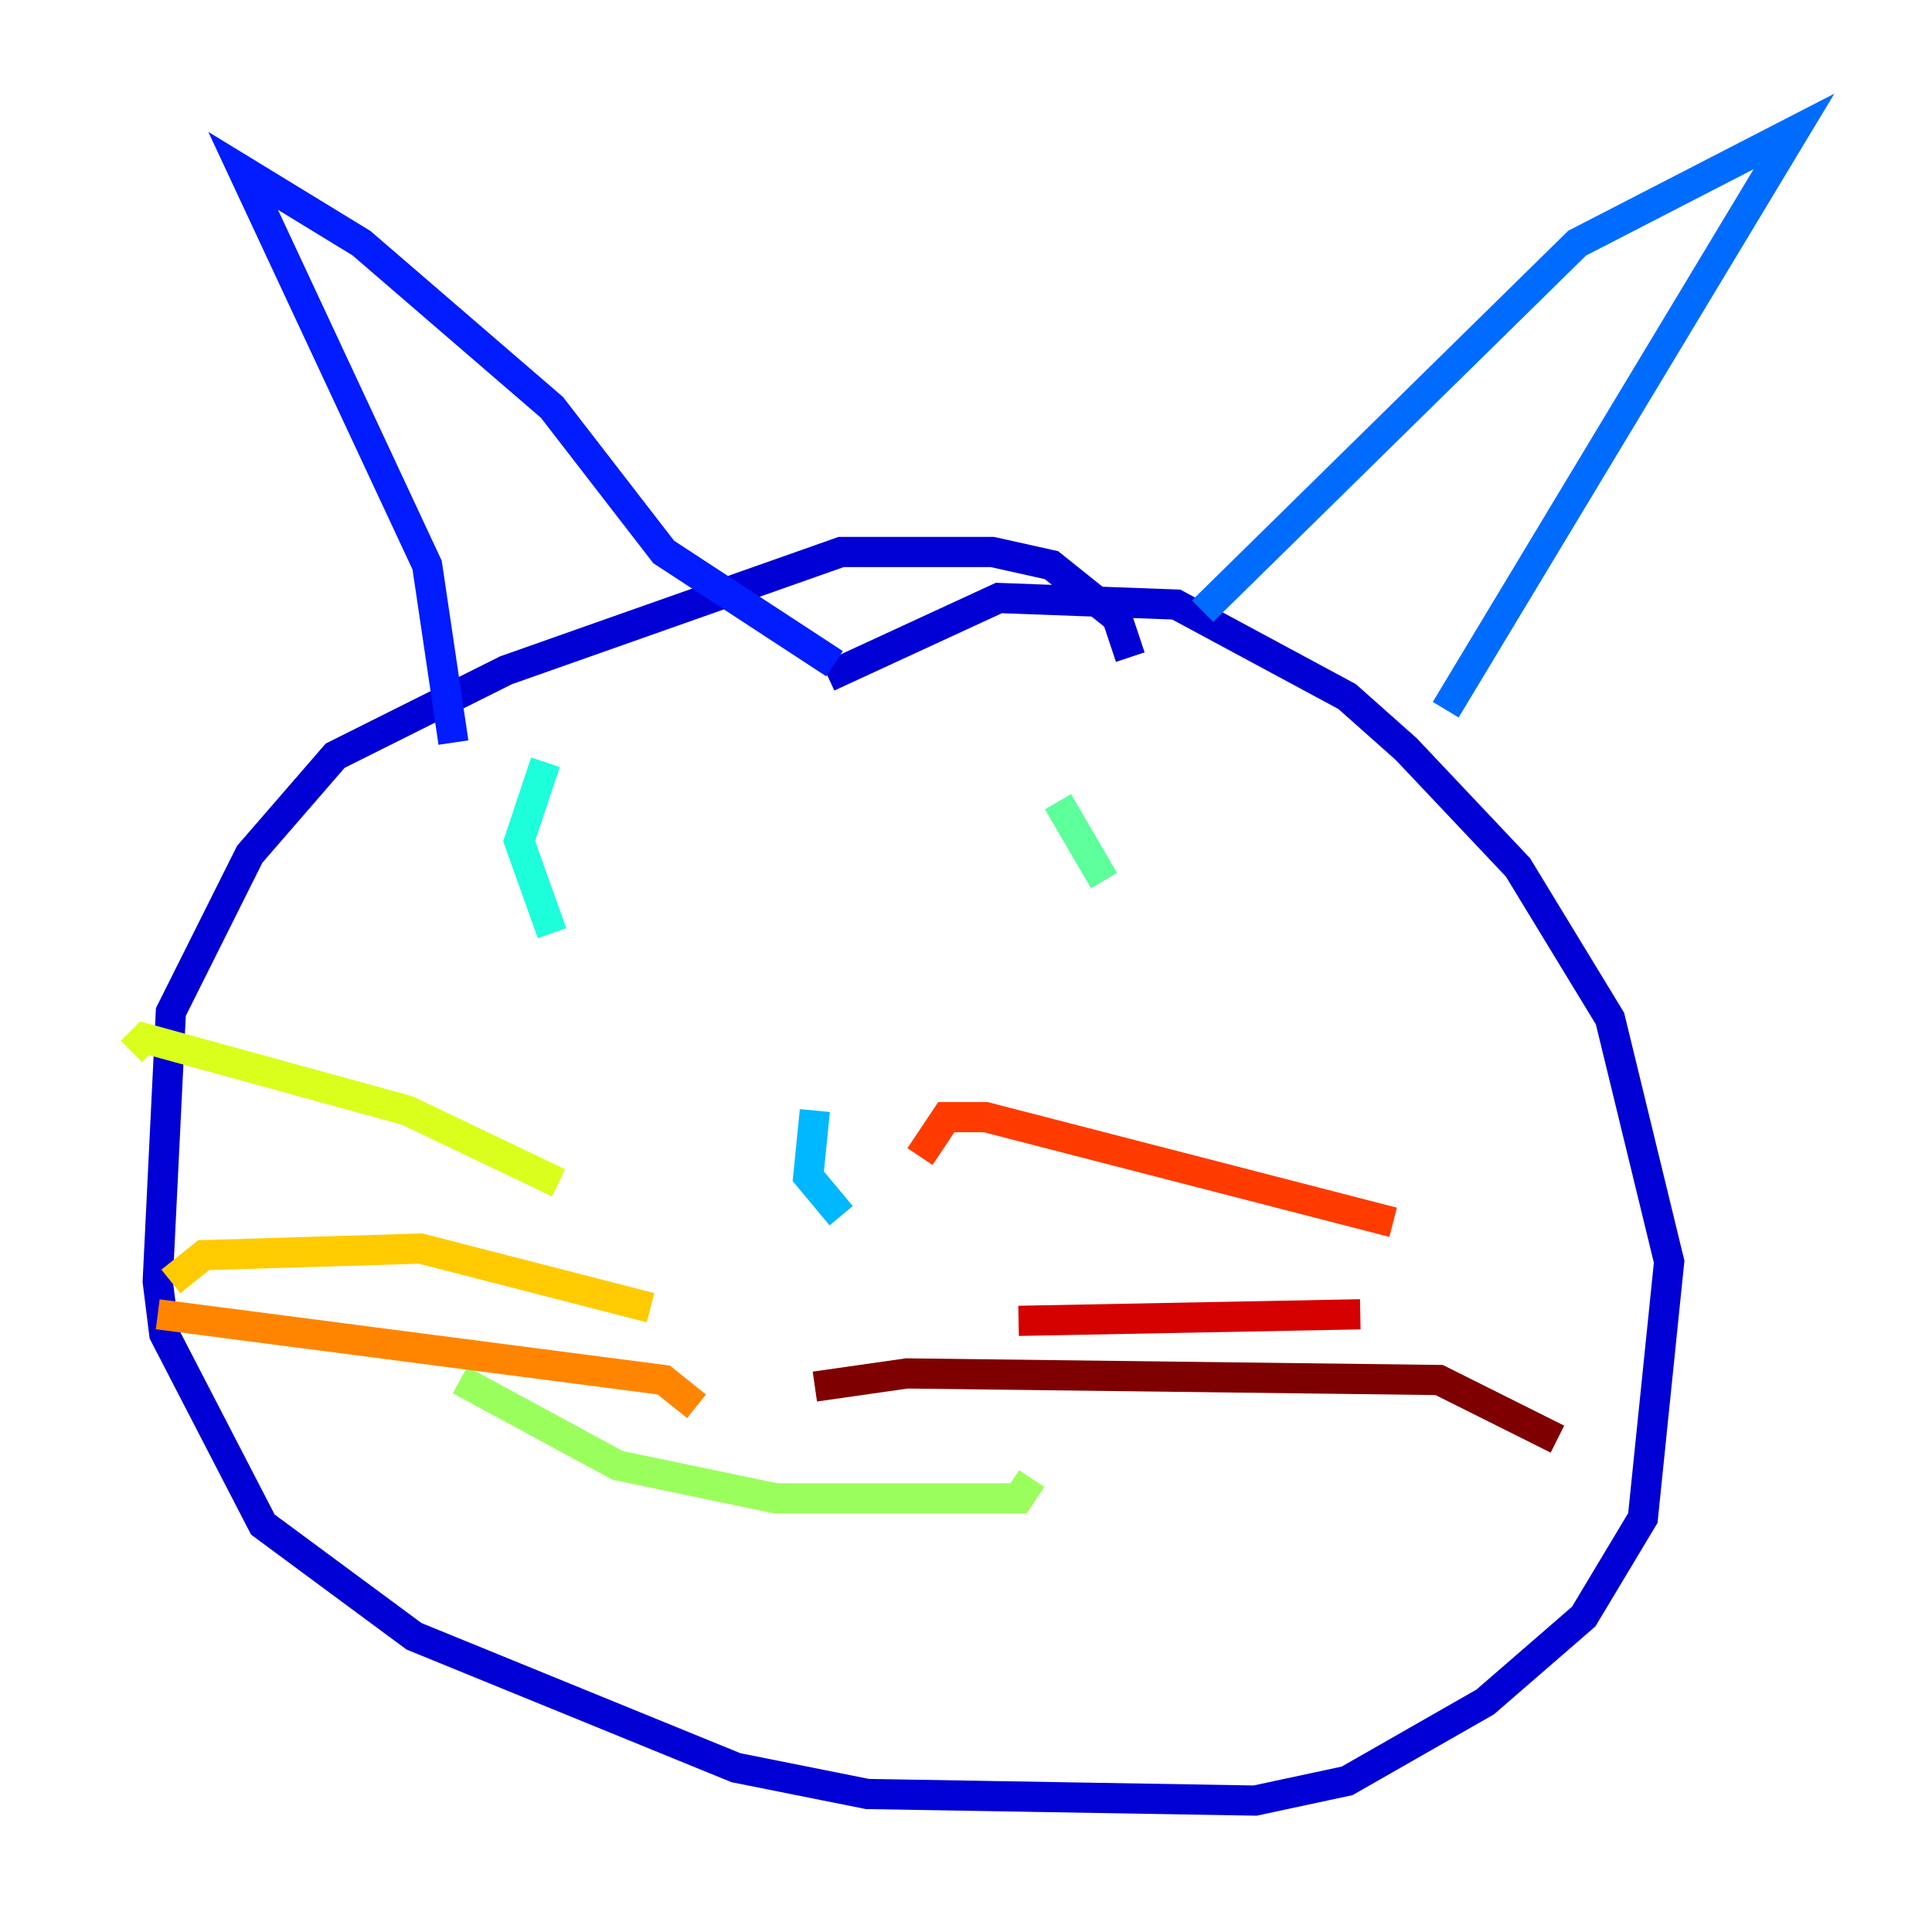 <?xml version="1.0" encoding="utf-8" ?>
<svg baseProfile="tiny" height="128" version="1.2" viewBox="0,0,128,128" width="128" xmlns="http://www.w3.org/2000/svg" xmlns:ev="http://www.w3.org/2001/xml-events" xmlns:xlink="http://www.w3.org/1999/xlink"><defs /><polyline fill="none" points="69.225,54.857 69.225,54.857" stroke="#00007f" stroke-width="2" /><polyline fill="none" points="74.884,43.537 74.014,40.925 69.66,37.442 65.742,36.571 55.728,36.571 33.524,44.408 22.204,50.068 16.544,56.599 11.32,67.048 10.449,84.898 10.884,88.381 17.415,101.007 27.429,108.408 48.762,117.116 57.469,118.857 83.156,119.293 89.252,117.986 98.395,112.762 104.925,107.102 108.844,100.571 110.585,83.592 106.667,67.483 100.571,57.469 93.17,49.633 89.252,46.15 77.932,40.054 66.177,39.619 54.857,44.843" stroke="#0000d5" stroke-width="2" /><polyline fill="none" points="30.041,49.197 28.299,37.442 16.109,11.32 23.946,16.109 36.571,26.993 43.973,36.571 55.292,43.973" stroke="#001cff" stroke-width="2" /><polyline fill="none" points="79.674,40.49 104.49,16.109 118.857,8.707 95.782,47.02" stroke="#006cff" stroke-width="2" /><polyline fill="none" points="53.986,73.578 53.551,77.932 55.728,80.544" stroke="#00b8ff" stroke-width="2" /><polyline fill="none" points="36.136,50.503 34.395,55.728 36.571,61.823" stroke="#1cffda" stroke-width="2" /><polyline fill="none" points="70.095,53.116 73.143,58.34" stroke="#5cff9a" stroke-width="2" /><polyline fill="none" points="30.476,91.429 40.925,97.088 51.374,99.265 67.483,99.265 68.354,97.959" stroke="#9aff5c" stroke-width="2" /><polyline fill="none" points="37.007,78.367 26.993,73.578 9.578,68.789 8.707,69.66" stroke="#daff1c" stroke-width="2" /><polyline fill="none" points="43.102,86.639 27.864,82.721 13.497,83.156 11.32,84.898" stroke="#ffcb00" stroke-width="2" /><polyline fill="none" points="46.15,93.17 43.973,91.429 10.449,87.075" stroke="#ff8500" stroke-width="2" /><polyline fill="none" points="60.952,76.626 62.694,74.014 65.306,74.014 92.299,80.98" stroke="#ff3b00" stroke-width="2" /><polyline fill="none" points="67.483,87.51 90.122,87.075" stroke="#d50000" stroke-width="2" /><polyline fill="none" points="53.986,91.864 60.082,90.993 95.347,91.429 103.184,95.347" stroke="#7f0000" stroke-width="2" /></svg>